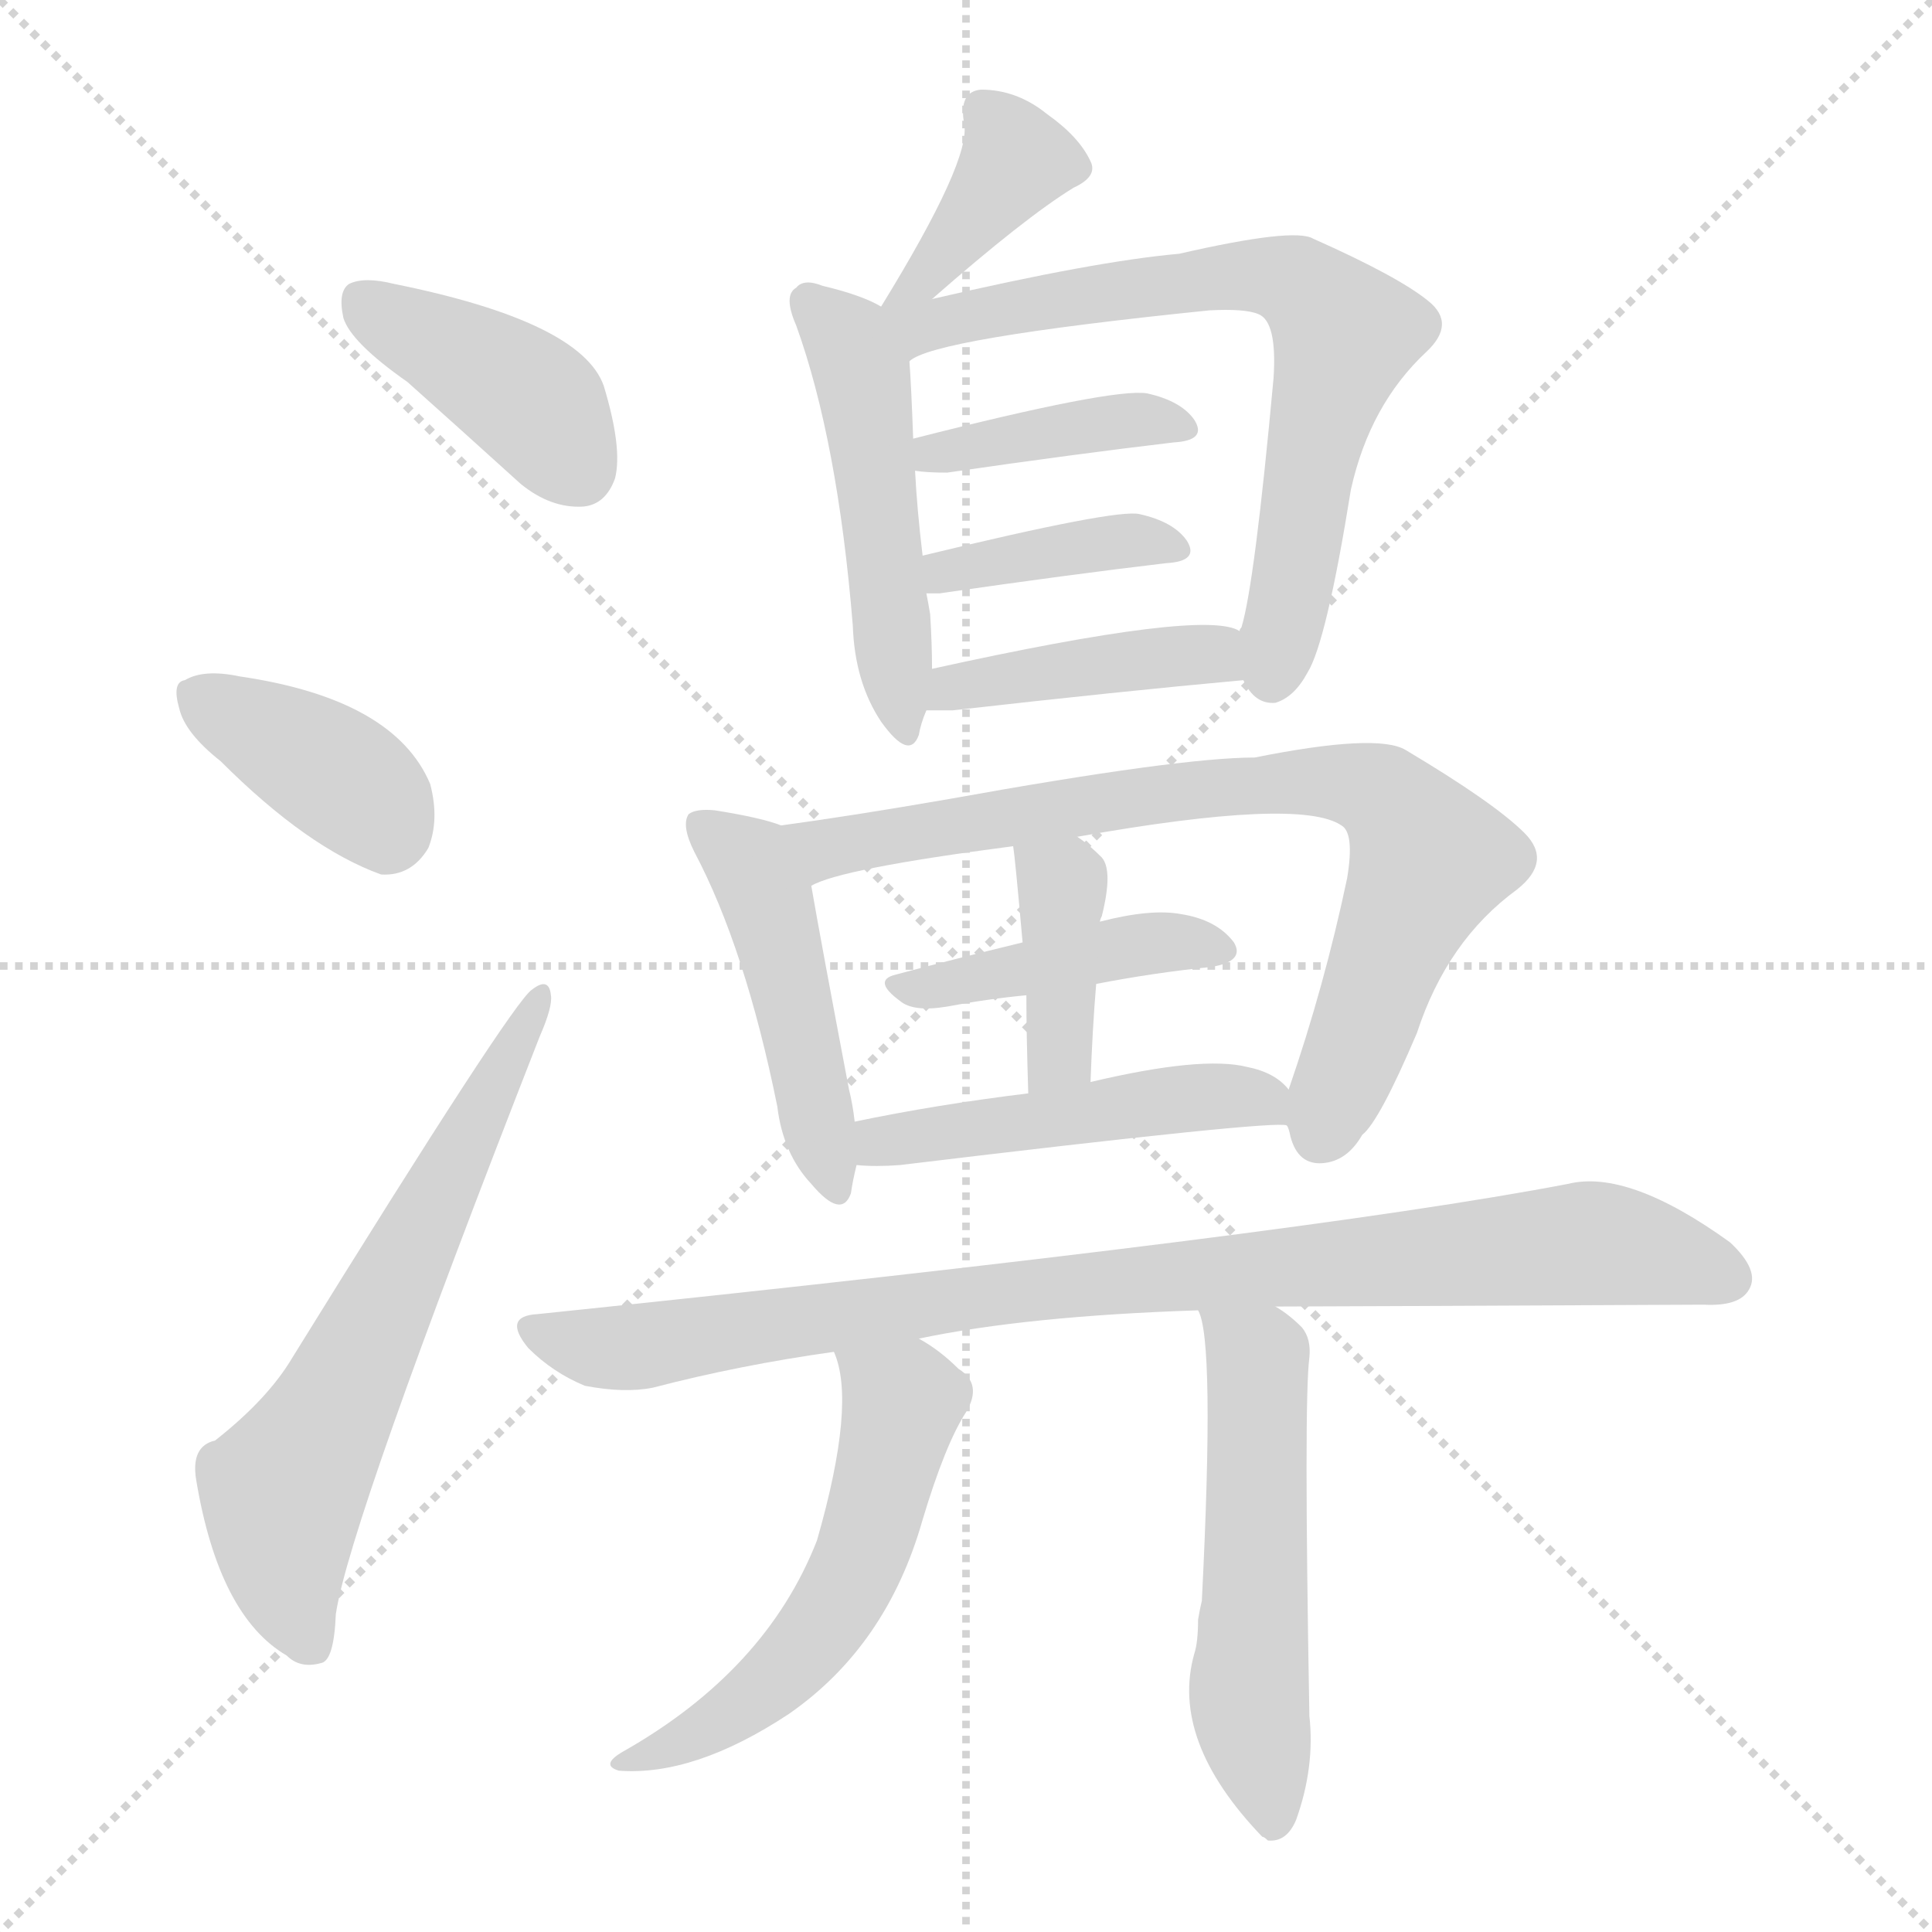 <svg version="1.1" viewBox="0 0 1024 1024" xmlns="http://www.w3.org/2000/svg">
  <g stroke="lightgray" stroke-dasharray="1,1" stroke-width="1" transform="scale(4, 4)">
    <line x1="0" y1="0" x2="256" y2="256"></line>
    <line x1="256" y1="0" x2="0" y2="256"></line>
    <line x1="128" y1="0" x2="128" y2="256"></line>
    <line x1="0" y1="128" x2="256" y2="128"></line>
  </g>
<g transform="scale(1, -1) translate(0, -900)">
   <style type="text/css">
    @keyframes keyframes0 {
      from {
       stroke: blue;
       stroke-dashoffset: 405;
       stroke-width: 128;
       }
       57% {
       animation-timing-function: step-end;
       stroke: blue;
       stroke-dashoffset: 0;
       stroke-width: 128;
       }
       to {
       stroke: black;
       stroke-width: 1024;
       }
       }
       #make-me-a-hanzi-animation-0 {
         animation: keyframes0 0.58s both;
         animation-delay: 0s;
         animation-timing-function: linear;
       }
    @keyframes keyframes1 {
      from {
       stroke: blue;
       stroke-dashoffset: 378;
       stroke-width: 128;
       }
       55% {
       animation-timing-function: step-end;
       stroke: blue;
       stroke-dashoffset: 0;
       stroke-width: 128;
       }
       to {
       stroke: black;
       stroke-width: 1024;
       }
       }
       #make-me-a-hanzi-animation-1 {
         animation: keyframes1 0.558s both;
         animation-delay: 0.58s;
         animation-timing-function: linear;
       }
    @keyframes keyframes2 {
      from {
       stroke: blue;
       stroke-dashoffset: 632;
       stroke-width: 128;
       }
       67% {
       animation-timing-function: step-end;
       stroke: blue;
       stroke-dashoffset: 0;
       stroke-width: 128;
       }
       to {
       stroke: black;
       stroke-width: 1024;
       }
       }
       #make-me-a-hanzi-animation-2 {
         animation: keyframes2 0.764s both;
         animation-delay: 1.137s;
         animation-timing-function: linear;
       }
    @keyframes keyframes3 {
      from {
       stroke: blue;
       stroke-dashoffset: 370;
       stroke-width: 128;
       }
       55% {
       animation-timing-function: step-end;
       stroke: blue;
       stroke-dashoffset: 0;
       stroke-width: 128;
       }
       to {
       stroke: black;
       stroke-width: 1024;
       }
       }
       #make-me-a-hanzi-animation-3 {
         animation: keyframes3 0.551s both;
         animation-delay: 1.902s;
         animation-timing-function: linear;
       }
    @keyframes keyframes4 {
      from {
       stroke: blue;
       stroke-dashoffset: 491;
       stroke-width: 128;
       }
       62% {
       animation-timing-function: step-end;
       stroke: blue;
       stroke-dashoffset: 0;
       stroke-width: 128;
       }
       to {
       stroke: black;
       stroke-width: 1024;
       }
       }
       #make-me-a-hanzi-animation-4 {
         animation: keyframes4 0.65s both;
         animation-delay: 2.453s;
         animation-timing-function: linear;
       }
    @keyframes keyframes5 {
      from {
       stroke: blue;
       stroke-dashoffset: 697;
       stroke-width: 128;
       }
       69% {
       animation-timing-function: step-end;
       stroke: blue;
       stroke-dashoffset: 0;
       stroke-width: 128;
       }
       to {
       stroke: black;
       stroke-width: 1024;
       }
       }
       #make-me-a-hanzi-animation-5 {
         animation: keyframes5 0.817s both;
         animation-delay: 3.102s;
         animation-timing-function: linear;
       }
    @keyframes keyframes6 {
      from {
       stroke: blue;
       stroke-dashoffset: 397;
       stroke-width: 128;
       }
       56% {
       animation-timing-function: step-end;
       stroke: blue;
       stroke-dashoffset: 0;
       stroke-width: 128;
       }
       to {
       stroke: black;
       stroke-width: 1024;
       }
       }
       #make-me-a-hanzi-animation-6 {
         animation: keyframes6 0.573s both;
         animation-delay: 3.919s;
         animation-timing-function: linear;
       }
    @keyframes keyframes7 {
      from {
       stroke: blue;
       stroke-dashoffset: 388;
       stroke-width: 128;
       }
       56% {
       animation-timing-function: step-end;
       stroke: blue;
       stroke-dashoffset: 0;
       stroke-width: 128;
       }
       to {
       stroke: black;
       stroke-width: 1024;
       }
       }
       #make-me-a-hanzi-animation-7 {
         animation: keyframes7 0.566s both;
         animation-delay: 4.493s;
         animation-timing-function: linear;
       }
    @keyframes keyframes8 {
      from {
       stroke: blue;
       stroke-dashoffset: 417;
       stroke-width: 128;
       }
       58% {
       animation-timing-function: step-end;
       stroke: blue;
       stroke-dashoffset: 0;
       stroke-width: 128;
       }
       to {
       stroke: black;
       stroke-width: 1024;
       }
       }
       #make-me-a-hanzi-animation-8 {
         animation: keyframes8 0.589s both;
         animation-delay: 5.058s;
         animation-timing-function: linear;
       }
    @keyframes keyframes9 {
      from {
       stroke: blue;
       stroke-dashoffset: 464;
       stroke-width: 128;
       }
       60% {
       animation-timing-function: step-end;
       stroke: blue;
       stroke-dashoffset: 0;
       stroke-width: 128;
       }
       to {
       stroke: black;
       stroke-width: 1024;
       }
       }
       #make-me-a-hanzi-animation-9 {
         animation: keyframes9 0.628s both;
         animation-delay: 5.648s;
         animation-timing-function: linear;
       }
    @keyframes keyframes10 {
      from {
       stroke: blue;
       stroke-dashoffset: 771;
       stroke-width: 128;
       }
       72% {
       animation-timing-function: step-end;
       stroke: blue;
       stroke-dashoffset: 0;
       stroke-width: 128;
       }
       to {
       stroke: black;
       stroke-width: 1024;
       }
       }
       #make-me-a-hanzi-animation-10 {
         animation: keyframes10 0.877s both;
         animation-delay: 6.275s;
         animation-timing-function: linear;
       }
    @keyframes keyframes11 {
      from {
       stroke: blue;
       stroke-dashoffset: 420;
       stroke-width: 128;
       }
       58% {
       animation-timing-function: step-end;
       stroke: blue;
       stroke-dashoffset: 0;
       stroke-width: 128;
       }
       to {
       stroke: black;
       stroke-width: 1024;
       }
       }
       #make-me-a-hanzi-animation-11 {
         animation: keyframes11 0.592s both;
         animation-delay: 7.153s;
         animation-timing-function: linear;
       }
    @keyframes keyframes12 {
      from {
       stroke: blue;
       stroke-dashoffset: 390;
       stroke-width: 128;
       }
       56% {
       animation-timing-function: step-end;
       stroke: blue;
       stroke-dashoffset: 0;
       stroke-width: 128;
       }
       to {
       stroke: black;
       stroke-width: 1024;
       }
       }
       #make-me-a-hanzi-animation-12 {
         animation: keyframes12 0.567s both;
         animation-delay: 7.744s;
         animation-timing-function: linear;
       }
    @keyframes keyframes13 {
      from {
       stroke: blue;
       stroke-dashoffset: 486;
       stroke-width: 128;
       }
       61% {
       animation-timing-function: step-end;
       stroke: blue;
       stroke-dashoffset: 0;
       stroke-width: 128;
       }
       to {
       stroke: black;
       stroke-width: 1024;
       }
       }
       #make-me-a-hanzi-animation-13 {
         animation: keyframes13 0.646s both;
         animation-delay: 8.312s;
         animation-timing-function: linear;
       }
    @keyframes keyframes14 {
      from {
       stroke: blue;
       stroke-dashoffset: 896;
       stroke-width: 128;
       }
       74% {
       animation-timing-function: step-end;
       stroke: blue;
       stroke-dashoffset: 0;
       stroke-width: 128;
       }
       to {
       stroke: black;
       stroke-width: 1024;
       }
       }
       #make-me-a-hanzi-animation-14 {
         animation: keyframes14 0.979s both;
         animation-delay: 8.957s;
         animation-timing-function: linear;
       }
    @keyframes keyframes15 {
      from {
       stroke: blue;
       stroke-dashoffset: 546;
       stroke-width: 128;
       }
       64% {
       animation-timing-function: step-end;
       stroke: blue;
       stroke-dashoffset: 0;
       stroke-width: 128;
       }
       to {
       stroke: black;
       stroke-width: 1024;
       }
       }
       #make-me-a-hanzi-animation-15 {
         animation: keyframes15 0.694s both;
         animation-delay: 9.937s;
         animation-timing-function: linear;
       }
    @keyframes keyframes16 {
      from {
       stroke: blue;
       stroke-dashoffset: 540;
       stroke-width: 128;
       }
       64% {
       animation-timing-function: step-end;
       stroke: blue;
       stroke-dashoffset: 0;
       stroke-width: 128;
       }
       to {
       stroke: black;
       stroke-width: 1024;
       }
       }
       #make-me-a-hanzi-animation-16 {
         animation: keyframes16 0.689s both;
         animation-delay: 10.631s;
         animation-timing-function: linear;
       }
</style>
<path d="M 216.0 697.5 Q 244.0 672.5 276.0 643.5 Q 292.0 630.5 309.0 631.5 Q 321.0 632.5 326.0 646.5 Q 330.0 662.5 320.0 695.5 Q 308.0 729.5 209.0 749.5 Q 193.0 753.5 185.0 749.5 Q 179.0 745.5 182.0 731.5 Q 186.0 718.5 216.0 697.5 Z" fill="lightgray"></path> 
<path d="M 117.0 496.5 Q 163.0 450.5 202.0 436.5 Q 218.0 435.5 227.0 450.5 Q 233.0 465.5 228.0 484.5 Q 209.0 529.5 127.0 541.5 Q 108.0 545.5 98.0 539.5 Q 91.0 538.5 95.0 524.5 Q 98.0 511.5 117.0 496.5 Z" fill="lightgray"></path> 
<path d="M 114.0 136.5 Q 101.0 133.5 104.0 115.5 Q 116.0 43.5 152.0 22.5 Q 159.0 15.5 170.0 18.5 Q 177.0 19.5 178.0 44.5 Q 185.0 92.5 286.0 350.5 Q 293.0 366.5 292.0 372.5 Q 291.0 382.5 282.0 375.5 Q 272.0 369.5 155.0 180.5 Q 142.0 158.5 114.0 136.5 Z" fill="lightgray"></path> 
<path d="M 494.0 741.5 Q 543.0 784.5 569.0 800.5 Q 582.0 806.5 578.0 814.5 Q 572.0 827.5 555.0 839.5 Q 539.0 852.5 520.0 852.5 Q 508.0 851.5 511.0 834.5 Q 515.0 815.5 467.0 737.5 C 451.0 711.5 471.0 721.5 494.0 741.5 Z" fill="lightgray"></path> 
<path d="M 467.0 737.5 Q 457.0 743.5 436.0 748.5 Q 426.0 752.5 422.0 747.5 Q 415.0 743.5 422.0 727.5 Q 444.0 666.5 452.0 568.5 Q 453.0 538.5 467.0 517.5 Q 482.0 496.5 487.0 510.5 Q 488.0 516.5 491.0 523.5 L 494.0 545.5 Q 494.0 558.5 493.0 574.5 Q 492.0 580.5 491.0 585.5 L 489.0 605.5 Q 486.0 630.5 485.0 650.5 L 484.0 667.5 Q 483.0 695.5 482.0 708.5 C 481.0 730.5 481.0 730.5 467.0 737.5 Z" fill="lightgray"></path> 
<path d="M 659.0 539.5 Q 665.0 526.5 676.0 527.5 Q 686.0 530.5 693.0 543.5 Q 703.0 559.5 716.0 640.5 Q 726.0 685.5 756.0 713.5 Q 772.0 728.5 757.0 740.5 Q 741.0 753.5 696.0 773.5 Q 686.0 779.5 625.0 765.5 Q 580.0 761.5 494.0 741.5 C 457.0 732.5 440.0 689.5 482.0 708.5 Q 494.0 720.5 641.0 735.5 Q 660.0 736.5 667.0 733.5 Q 677.0 729.5 675.0 699.5 Q 665.0 590.5 658.0 567.5 Q 657.0 566.5 657.0 565.5 C 652.0 547.5 652.0 547.5 659.0 539.5 Z" fill="lightgray"></path> 
<path d="M 485.0 650.5 Q 491.0 649.5 502.0 649.5 Q 571.0 659.5 622.0 665.5 Q 640.0 666.5 633.0 677.5 Q 626.0 687.5 608.0 691.5 Q 590.0 694.5 484.0 667.5 C 455.0 660.5 455.0 654.5 485.0 650.5 Z" fill="lightgray"></path> 
<path d="M 491.0 585.5 Q 494.0 585.5 498.0 585.5 Q 567.0 595.5 618.0 601.5 Q 636.0 602.5 629.0 613.5 Q 622.0 623.5 604.0 627.5 Q 592.0 630.5 489.0 605.5 C 460.0 598.5 461.0 585.5 491.0 585.5 Z" fill="lightgray"></path> 
<path d="M 491.0 523.5 Q 495.0 523.5 505.0 523.5 Q 593.0 533.5 659.0 539.5 C 689.0 542.5 685.0 554.5 657.0 565.5 Q 639.0 577.5 494.0 545.5 C 465.0 539.5 461.0 523.5 491.0 523.5 Z" fill="lightgray"></path> 
<path d="M 414.0 462.5 Q 404.0 466.5 379.0 470.5 Q 369.0 471.5 365.0 468.5 Q 361.0 462.5 368.0 448.5 Q 395.0 397.5 412.0 313.5 Q 415.0 288.5 430.0 272.5 Q 446.0 253.5 451.0 267.5 Q 452.0 274.5 454.0 282.5 L 453.0 305.5 Q 452.0 314.5 450.0 322.5 Q 435.0 401.5 430.0 430.5 C 425.0 458.5 425.0 458.5 414.0 462.5 Z" fill="lightgray"></path> 
<path d="M 682.0 303.5 Q 683.0 302.5 684.0 297.5 Q 688.0 282.5 701.0 283.5 Q 714.0 284.5 722.0 298.5 Q 731.0 305.5 751.0 352.5 Q 767.0 401.5 804.0 428.5 Q 823.0 443.5 808.0 458.5 Q 792.0 474.5 745.0 502.5 Q 730.0 511.5 665.0 498.5 Q 625.0 498.5 503.0 476.5 Q 451.0 467.5 414.0 462.5 C 384.0 458.5 402.0 420.5 430.0 430.5 Q 445.0 439.5 537.0 451.5 L 571.0 456.5 Q 689.0 477.5 711.0 462.5 Q 718.0 458.5 714.0 434.5 Q 702.0 377.5 683.0 322.5 C 679.0 310.5 679.0 310.5 682.0 303.5 Z" fill="lightgray"></path> 
<path d="M 542.0 400.5 Q 505.0 391.5 475.0 383.5 Q 462.0 380.5 477.0 369.5 Q 484.0 363.5 502.0 366.5 Q 523.0 370.5 544.0 372.5 L 581.0 378.5 Q 612.0 384.5 642.0 387.5 Q 660.0 390.5 654.0 400.5 Q 645.0 412.5 626.0 415.5 Q 610.0 418.5 583.0 411.5 L 542.0 400.5 Z" fill="lightgray"></path> 
<path d="M 537.0 451.5 Q 538.0 445.5 542.0 400.5 L 544.0 372.5 Q 544.0 351.5 545.0 320.5 C 546.0 290.5 577.0 296.5 578.0 326.5 Q 579.0 354.5 581.0 378.5 L 583.0 411.5 Q 583.0 412.5 584.0 414.5 Q 590.0 438.5 584.0 445.5 Q 577.0 452.5 571.0 456.5 C 547.0 474.5 533.0 481.5 537.0 451.5 Z" fill="lightgray"></path> 
<path d="M 454.0 282.5 Q 464.0 281.5 477.0 282.5 Q 676.0 306.5 682.0 303.5 C 703.0 302.5 703.0 302.5 683.0 322.5 Q 676.0 331.5 661.0 334.5 Q 637.0 340.5 578.0 326.5 L 545.0 320.5 Q 496.0 314.5 453.0 305.5 C 424.0 299.5 424.0 284.5 454.0 282.5 Z" fill="lightgray"></path> 
<path d="M 676.0 207.5 Q 692.0 207.5 903.0 208.5 Q 922.0 207.5 927.0 216.5 Q 933.0 226.5 917.0 241.5 Q 863.0 280.5 831.0 272.5 Q 690.0 245.5 285.0 203.5 Q 266.0 202.5 280.0 185.5 Q 293.0 172.5 310.0 165.5 Q 331.0 161.5 346.0 164.5 Q 392.0 176.5 442.0 183.5 L 487.0 190.5 Q 544.0 202.5 635.0 205.5 L 676.0 207.5 Z" fill="lightgray"></path> 
<path d="M 442.0 183.5 Q 454.0 156.5 433.0 83.5 Q 406.0 14.5 330.0 -28.5 Q 318.0 -35.5 328.0 -38.5 Q 368.0 -41.5 418.0 -8.5 Q 470.0 27.5 489.0 94.5 Q 501.0 134.5 512.0 151.5 Q 521.0 166.5 508.0 174.5 Q 498.0 184.5 487.0 190.5 C 462.0 206.5 433.0 212.5 442.0 183.5 Z" fill="lightgray"></path> 
<path d="M 635.0 205.5 Q 644.0 190.5 637.0 51.5 Q 636.0 47.5 635.0 41.5 Q 635.0 29.5 633.0 23.5 Q 620.0 -22.5 669.0 -73.5 Q 670.0 -73.5 672.0 -75.5 Q 682.0 -76.5 687.0 -64.5 Q 697.0 -36.5 694.0 -9.5 Q 691.0 158.5 694.0 180.5 Q 695.0 190.5 690.0 196.5 Q 683.0 203.5 676.0 207.5 C 651.0 224.5 627.0 234.5 635.0 205.5 Z" fill="lightgray"></path> 
      <clipPath id="make-me-a-hanzi-clip-0">
      <path d="M 216.0 697.5 Q 244.0 672.5 276.0 643.5 Q 292.0 630.5 309.0 631.5 Q 321.0 632.5 326.0 646.5 Q 330.0 662.5 320.0 695.5 Q 308.0 729.5 209.0 749.5 Q 193.0 753.5 185.0 749.5 Q 179.0 745.5 182.0 731.5 Q 186.0 718.5 216.0 697.5 Z" fill="lightgray"></path>
      </clipPath>
      <path clip-path="url(#make-me-a-hanzi-clip-0)" d="M 192.0 741.5 L 282.0 686.5 L 307.0 650.5 " fill="none" id="make-me-a-hanzi-animation-0" stroke-dasharray="277 554" stroke-linecap="round"></path>

      <clipPath id="make-me-a-hanzi-clip-1">
      <path d="M 117.0 496.5 Q 163.0 450.5 202.0 436.5 Q 218.0 435.5 227.0 450.5 Q 233.0 465.5 228.0 484.5 Q 209.0 529.5 127.0 541.5 Q 108.0 545.5 98.0 539.5 Q 91.0 538.5 95.0 524.5 Q 98.0 511.5 117.0 496.5 Z" fill="lightgray"></path>
      </clipPath>
      <path clip-path="url(#make-me-a-hanzi-clip-1)" d="M 107.0 529.5 L 187.0 483.5 L 205.0 459.5 " fill="none" id="make-me-a-hanzi-animation-1" stroke-dasharray="250 500" stroke-linecap="round"></path>

      <clipPath id="make-me-a-hanzi-clip-2">
      <path d="M 114.0 136.5 Q 101.0 133.5 104.0 115.5 Q 116.0 43.5 152.0 22.5 Q 159.0 15.5 170.0 18.5 Q 177.0 19.5 178.0 44.5 Q 185.0 92.5 286.0 350.5 Q 293.0 366.5 292.0 372.5 Q 291.0 382.5 282.0 375.5 Q 272.0 369.5 155.0 180.5 Q 142.0 158.5 114.0 136.5 Z" fill="lightgray"></path>
      </clipPath>
      <path clip-path="url(#make-me-a-hanzi-clip-2)" d="M 164.0 28.5 L 150.0 71.5 L 150.0 107.5 L 286.0 369.5 " fill="none" id="make-me-a-hanzi-animation-2" stroke-dasharray="504 1008" stroke-linecap="round"></path>

      <clipPath id="make-me-a-hanzi-clip-3">
      <path d="M 494.0 741.5 Q 543.0 784.5 569.0 800.5 Q 582.0 806.5 578.0 814.5 Q 572.0 827.5 555.0 839.5 Q 539.0 852.5 520.0 852.5 Q 508.0 851.5 511.0 834.5 Q 515.0 815.5 467.0 737.5 C 451.0 711.5 471.0 721.5 494.0 741.5 Z" fill="lightgray"></path>
      </clipPath>
      <path clip-path="url(#make-me-a-hanzi-clip-3)" d="M 522.0 840.5 L 538.0 813.5 L 486.0 749.5 " fill="none" id="make-me-a-hanzi-animation-3" stroke-dasharray="242 484" stroke-linecap="round"></path>

      <clipPath id="make-me-a-hanzi-clip-4">
      <path d="M 467.0 737.5 Q 457.0 743.5 436.0 748.5 Q 426.0 752.5 422.0 747.5 Q 415.0 743.5 422.0 727.5 Q 444.0 666.5 452.0 568.5 Q 453.0 538.5 467.0 517.5 Q 482.0 496.5 487.0 510.5 Q 488.0 516.5 491.0 523.5 L 494.0 545.5 Q 494.0 558.5 493.0 574.5 Q 492.0 580.5 491.0 585.5 L 489.0 605.5 Q 486.0 630.5 485.0 650.5 L 484.0 667.5 Q 483.0 695.5 482.0 708.5 C 481.0 730.5 481.0 730.5 467.0 737.5 Z" fill="lightgray"></path>
      </clipPath>
      <path clip-path="url(#make-me-a-hanzi-clip-4)" d="M 430.0 739.5 L 447.0 723.5 L 457.0 701.5 L 478.0 515.5 " fill="none" id="make-me-a-hanzi-animation-4" stroke-dasharray="363 726" stroke-linecap="round"></path>

      <clipPath id="make-me-a-hanzi-clip-5">
      <path d="M 659.0 539.5 Q 665.0 526.5 676.0 527.5 Q 686.0 530.5 693.0 543.5 Q 703.0 559.5 716.0 640.5 Q 726.0 685.5 756.0 713.5 Q 772.0 728.5 757.0 740.5 Q 741.0 753.5 696.0 773.5 Q 686.0 779.5 625.0 765.5 Q 580.0 761.5 494.0 741.5 C 457.0 732.5 440.0 689.5 482.0 708.5 Q 494.0 720.5 641.0 735.5 Q 660.0 736.5 667.0 733.5 Q 677.0 729.5 675.0 699.5 Q 665.0 590.5 658.0 567.5 Q 657.0 566.5 657.0 565.5 C 652.0 547.5 652.0 547.5 659.0 539.5 Z" fill="lightgray"></path>
      </clipPath>
      <path clip-path="url(#make-me-a-hanzi-clip-5)" d="M 474.0 735.5 L 491.0 727.5 L 659.0 754.5 L 694.0 745.5 L 713.0 721.5 L 695.0 663.5 L 674.0 540.5 " fill="none" id="make-me-a-hanzi-animation-5" stroke-dasharray="569 1138" stroke-linecap="round"></path>

      <clipPath id="make-me-a-hanzi-clip-6">
      <path d="M 485.0 650.5 Q 491.0 649.5 502.0 649.5 Q 571.0 659.5 622.0 665.5 Q 640.0 666.5 633.0 677.5 Q 626.0 687.5 608.0 691.5 Q 590.0 694.5 484.0 667.5 C 455.0 660.5 455.0 654.5 485.0 650.5 Z" fill="lightgray"></path>
      </clipPath>
      <path clip-path="url(#make-me-a-hanzi-clip-6)" d="M 489.0 655.5 L 497.0 661.5 L 577.0 675.5 L 612.0 677.5 L 626.0 672.5 " fill="none" id="make-me-a-hanzi-animation-6" stroke-dasharray="269 538" stroke-linecap="round"></path>

      <clipPath id="make-me-a-hanzi-clip-7">
      <path d="M 491.0 585.5 Q 494.0 585.5 498.0 585.5 Q 567.0 595.5 618.0 601.5 Q 636.0 602.5 629.0 613.5 Q 622.0 623.5 604.0 627.5 Q 592.0 630.5 489.0 605.5 C 460.0 598.5 461.0 585.5 491.0 585.5 Z" fill="lightgray"></path>
      </clipPath>
      <path clip-path="url(#make-me-a-hanzi-clip-7)" d="M 495.0 590.5 L 505.0 599.5 L 547.0 607.5 L 601.0 613.5 L 622.0 608.5 " fill="none" id="make-me-a-hanzi-animation-7" stroke-dasharray="260 520" stroke-linecap="round"></path>

      <clipPath id="make-me-a-hanzi-clip-8">
      <path d="M 491.0 523.5 Q 495.0 523.5 505.0 523.5 Q 593.0 533.5 659.0 539.5 C 689.0 542.5 685.0 554.5 657.0 565.5 Q 639.0 577.5 494.0 545.5 C 465.0 539.5 461.0 523.5 491.0 523.5 Z" fill="lightgray"></path>
      </clipPath>
      <path clip-path="url(#make-me-a-hanzi-clip-8)" d="M 498.0 528.5 L 507.0 538.5 L 555.0 545.5 L 633.0 553.5 L 652.0 545.5 " fill="none" id="make-me-a-hanzi-animation-8" stroke-dasharray="289 578" stroke-linecap="round"></path>

      <clipPath id="make-me-a-hanzi-clip-9">
      <path d="M 414.0 462.5 Q 404.0 466.5 379.0 470.5 Q 369.0 471.5 365.0 468.5 Q 361.0 462.5 368.0 448.5 Q 395.0 397.5 412.0 313.5 Q 415.0 288.5 430.0 272.5 Q 446.0 253.5 451.0 267.5 Q 452.0 274.5 454.0 282.5 L 453.0 305.5 Q 452.0 314.5 450.0 322.5 Q 435.0 401.5 430.0 430.5 C 425.0 458.5 425.0 458.5 414.0 462.5 Z" fill="lightgray"></path>
      </clipPath>
      <path clip-path="url(#make-me-a-hanzi-clip-9)" d="M 373.0 463.5 L 395.0 445.5 L 407.0 421.5 L 441.0 272.5 " fill="none" id="make-me-a-hanzi-animation-9" stroke-dasharray="336 672" stroke-linecap="round"></path>

      <clipPath id="make-me-a-hanzi-clip-10">
      <path d="M 682.0 303.5 Q 683.0 302.5 684.0 297.5 Q 688.0 282.5 701.0 283.5 Q 714.0 284.5 722.0 298.5 Q 731.0 305.5 751.0 352.5 Q 767.0 401.5 804.0 428.5 Q 823.0 443.5 808.0 458.5 Q 792.0 474.5 745.0 502.5 Q 730.0 511.5 665.0 498.5 Q 625.0 498.5 503.0 476.5 Q 451.0 467.5 414.0 462.5 C 384.0 458.5 402.0 420.5 430.0 430.5 Q 445.0 439.5 537.0 451.5 L 571.0 456.5 Q 689.0 477.5 711.0 462.5 Q 718.0 458.5 714.0 434.5 Q 702.0 377.5 683.0 322.5 C 679.0 310.5 679.0 310.5 682.0 303.5 Z" fill="lightgray"></path>
      </clipPath>
      <path clip-path="url(#make-me-a-hanzi-clip-10)" d="M 421.0 459.5 L 438.0 450.5 L 679.0 485.5 L 712.0 485.5 L 732.0 478.5 L 751.0 457.5 L 756.0 441.5 L 700.0 299.5 " fill="none" id="make-me-a-hanzi-animation-10" stroke-dasharray="643 1286" stroke-linecap="round"></path>

      <clipPath id="make-me-a-hanzi-clip-11">
      <path d="M 542.0 400.5 Q 505.0 391.5 475.0 383.5 Q 462.0 380.5 477.0 369.5 Q 484.0 363.5 502.0 366.5 Q 523.0 370.5 544.0 372.5 L 581.0 378.5 Q 612.0 384.5 642.0 387.5 Q 660.0 390.5 654.0 400.5 Q 645.0 412.5 626.0 415.5 Q 610.0 418.5 583.0 411.5 L 542.0 400.5 Z" fill="lightgray"></path>
      </clipPath>
      <path clip-path="url(#make-me-a-hanzi-clip-11)" d="M 483.0 377.5 L 608.0 400.5 L 645.0 396.5 " fill="none" id="make-me-a-hanzi-animation-11" stroke-dasharray="292 584" stroke-linecap="round"></path>

      <clipPath id="make-me-a-hanzi-clip-12">
      <path d="M 537.0 451.5 Q 538.0 445.5 542.0 400.5 L 544.0 372.5 Q 544.0 351.5 545.0 320.5 C 546.0 290.5 577.0 296.5 578.0 326.5 Q 579.0 354.5 581.0 378.5 L 583.0 411.5 Q 583.0 412.5 584.0 414.5 Q 590.0 438.5 584.0 445.5 Q 577.0 452.5 571.0 456.5 C 547.0 474.5 533.0 481.5 537.0 451.5 Z" fill="lightgray"></path>
      </clipPath>
      <path clip-path="url(#make-me-a-hanzi-clip-12)" d="M 543.0 449.5 L 564.0 427.5 L 561.0 340.5 L 549.0 328.5 " fill="none" id="make-me-a-hanzi-animation-12" stroke-dasharray="262 524" stroke-linecap="round"></path>

      <clipPath id="make-me-a-hanzi-clip-13">
      <path d="M 454.0 282.5 Q 464.0 281.5 477.0 282.5 Q 676.0 306.5 682.0 303.5 C 703.0 302.5 703.0 302.5 683.0 322.5 Q 676.0 331.5 661.0 334.5 Q 637.0 340.5 578.0 326.5 L 545.0 320.5 Q 496.0 314.5 453.0 305.5 C 424.0 299.5 424.0 284.5 454.0 282.5 Z" fill="lightgray"></path>
      </clipPath>
      <path clip-path="url(#make-me-a-hanzi-clip-13)" d="M 460.0 288.5 L 477.0 297.5 L 490.0 294.5 L 507.0 301.5 L 545.0 302.5 L 623.0 317.5 L 663.0 318.5 L 682.0 308.5 " fill="none" id="make-me-a-hanzi-animation-13" stroke-dasharray="358 716" stroke-linecap="round"></path>

      <clipPath id="make-me-a-hanzi-clip-14">
      <path d="M 676.0 207.5 Q 692.0 207.5 903.0 208.5 Q 922.0 207.5 927.0 216.5 Q 933.0 226.5 917.0 241.5 Q 863.0 280.5 831.0 272.5 Q 690.0 245.5 285.0 203.5 Q 266.0 202.5 280.0 185.5 Q 293.0 172.5 310.0 165.5 Q 331.0 161.5 346.0 164.5 Q 392.0 176.5 442.0 183.5 L 487.0 190.5 Q 544.0 202.5 635.0 205.5 L 676.0 207.5 Z" fill="lightgray"></path>
      </clipPath>
      <path clip-path="url(#make-me-a-hanzi-clip-14)" d="M 283.0 194.5 L 330.0 185.5 L 542.0 216.5 L 833.0 240.5 L 879.0 235.5 L 916.0 222.5 " fill="none" id="make-me-a-hanzi-animation-14" stroke-dasharray="768 1536" stroke-linecap="round"></path>

      <clipPath id="make-me-a-hanzi-clip-15">
      <path d="M 442.0 183.5 Q 454.0 156.5 433.0 83.5 Q 406.0 14.5 330.0 -28.5 Q 318.0 -35.5 328.0 -38.5 Q 368.0 -41.5 418.0 -8.5 Q 470.0 27.5 489.0 94.5 Q 501.0 134.5 512.0 151.5 Q 521.0 166.5 508.0 174.5 Q 498.0 184.5 487.0 190.5 C 462.0 206.5 433.0 212.5 442.0 183.5 Z" fill="lightgray"></path>
      </clipPath>
      <path clip-path="url(#make-me-a-hanzi-clip-15)" d="M 450.0 181.5 L 478.0 156.5 L 452.0 66.5 L 413.0 11.5 L 387.0 -8.5 L 335.0 -34.5 " fill="none" id="make-me-a-hanzi-animation-15" stroke-dasharray="418 836" stroke-linecap="round"></path>

      <clipPath id="make-me-a-hanzi-clip-16">
      <path d="M 635.0 205.5 Q 644.0 190.5 637.0 51.5 Q 636.0 47.5 635.0 41.5 Q 635.0 29.5 633.0 23.5 Q 620.0 -22.5 669.0 -73.5 Q 670.0 -73.5 672.0 -75.5 Q 682.0 -76.5 687.0 -64.5 Q 697.0 -36.5 694.0 -9.5 Q 691.0 158.5 694.0 180.5 Q 695.0 190.5 690.0 196.5 Q 683.0 203.5 676.0 207.5 C 651.0 224.5 627.0 234.5 635.0 205.5 Z" fill="lightgray"></path>
      </clipPath>
      <path clip-path="url(#make-me-a-hanzi-clip-16)" d="M 642.0 205.5 L 667.0 173.5 L 662.0 11.5 L 675.0 -68.5 " fill="none" id="make-me-a-hanzi-animation-16" stroke-dasharray="412 824" stroke-linecap="round"></path>

</g>
</svg>
